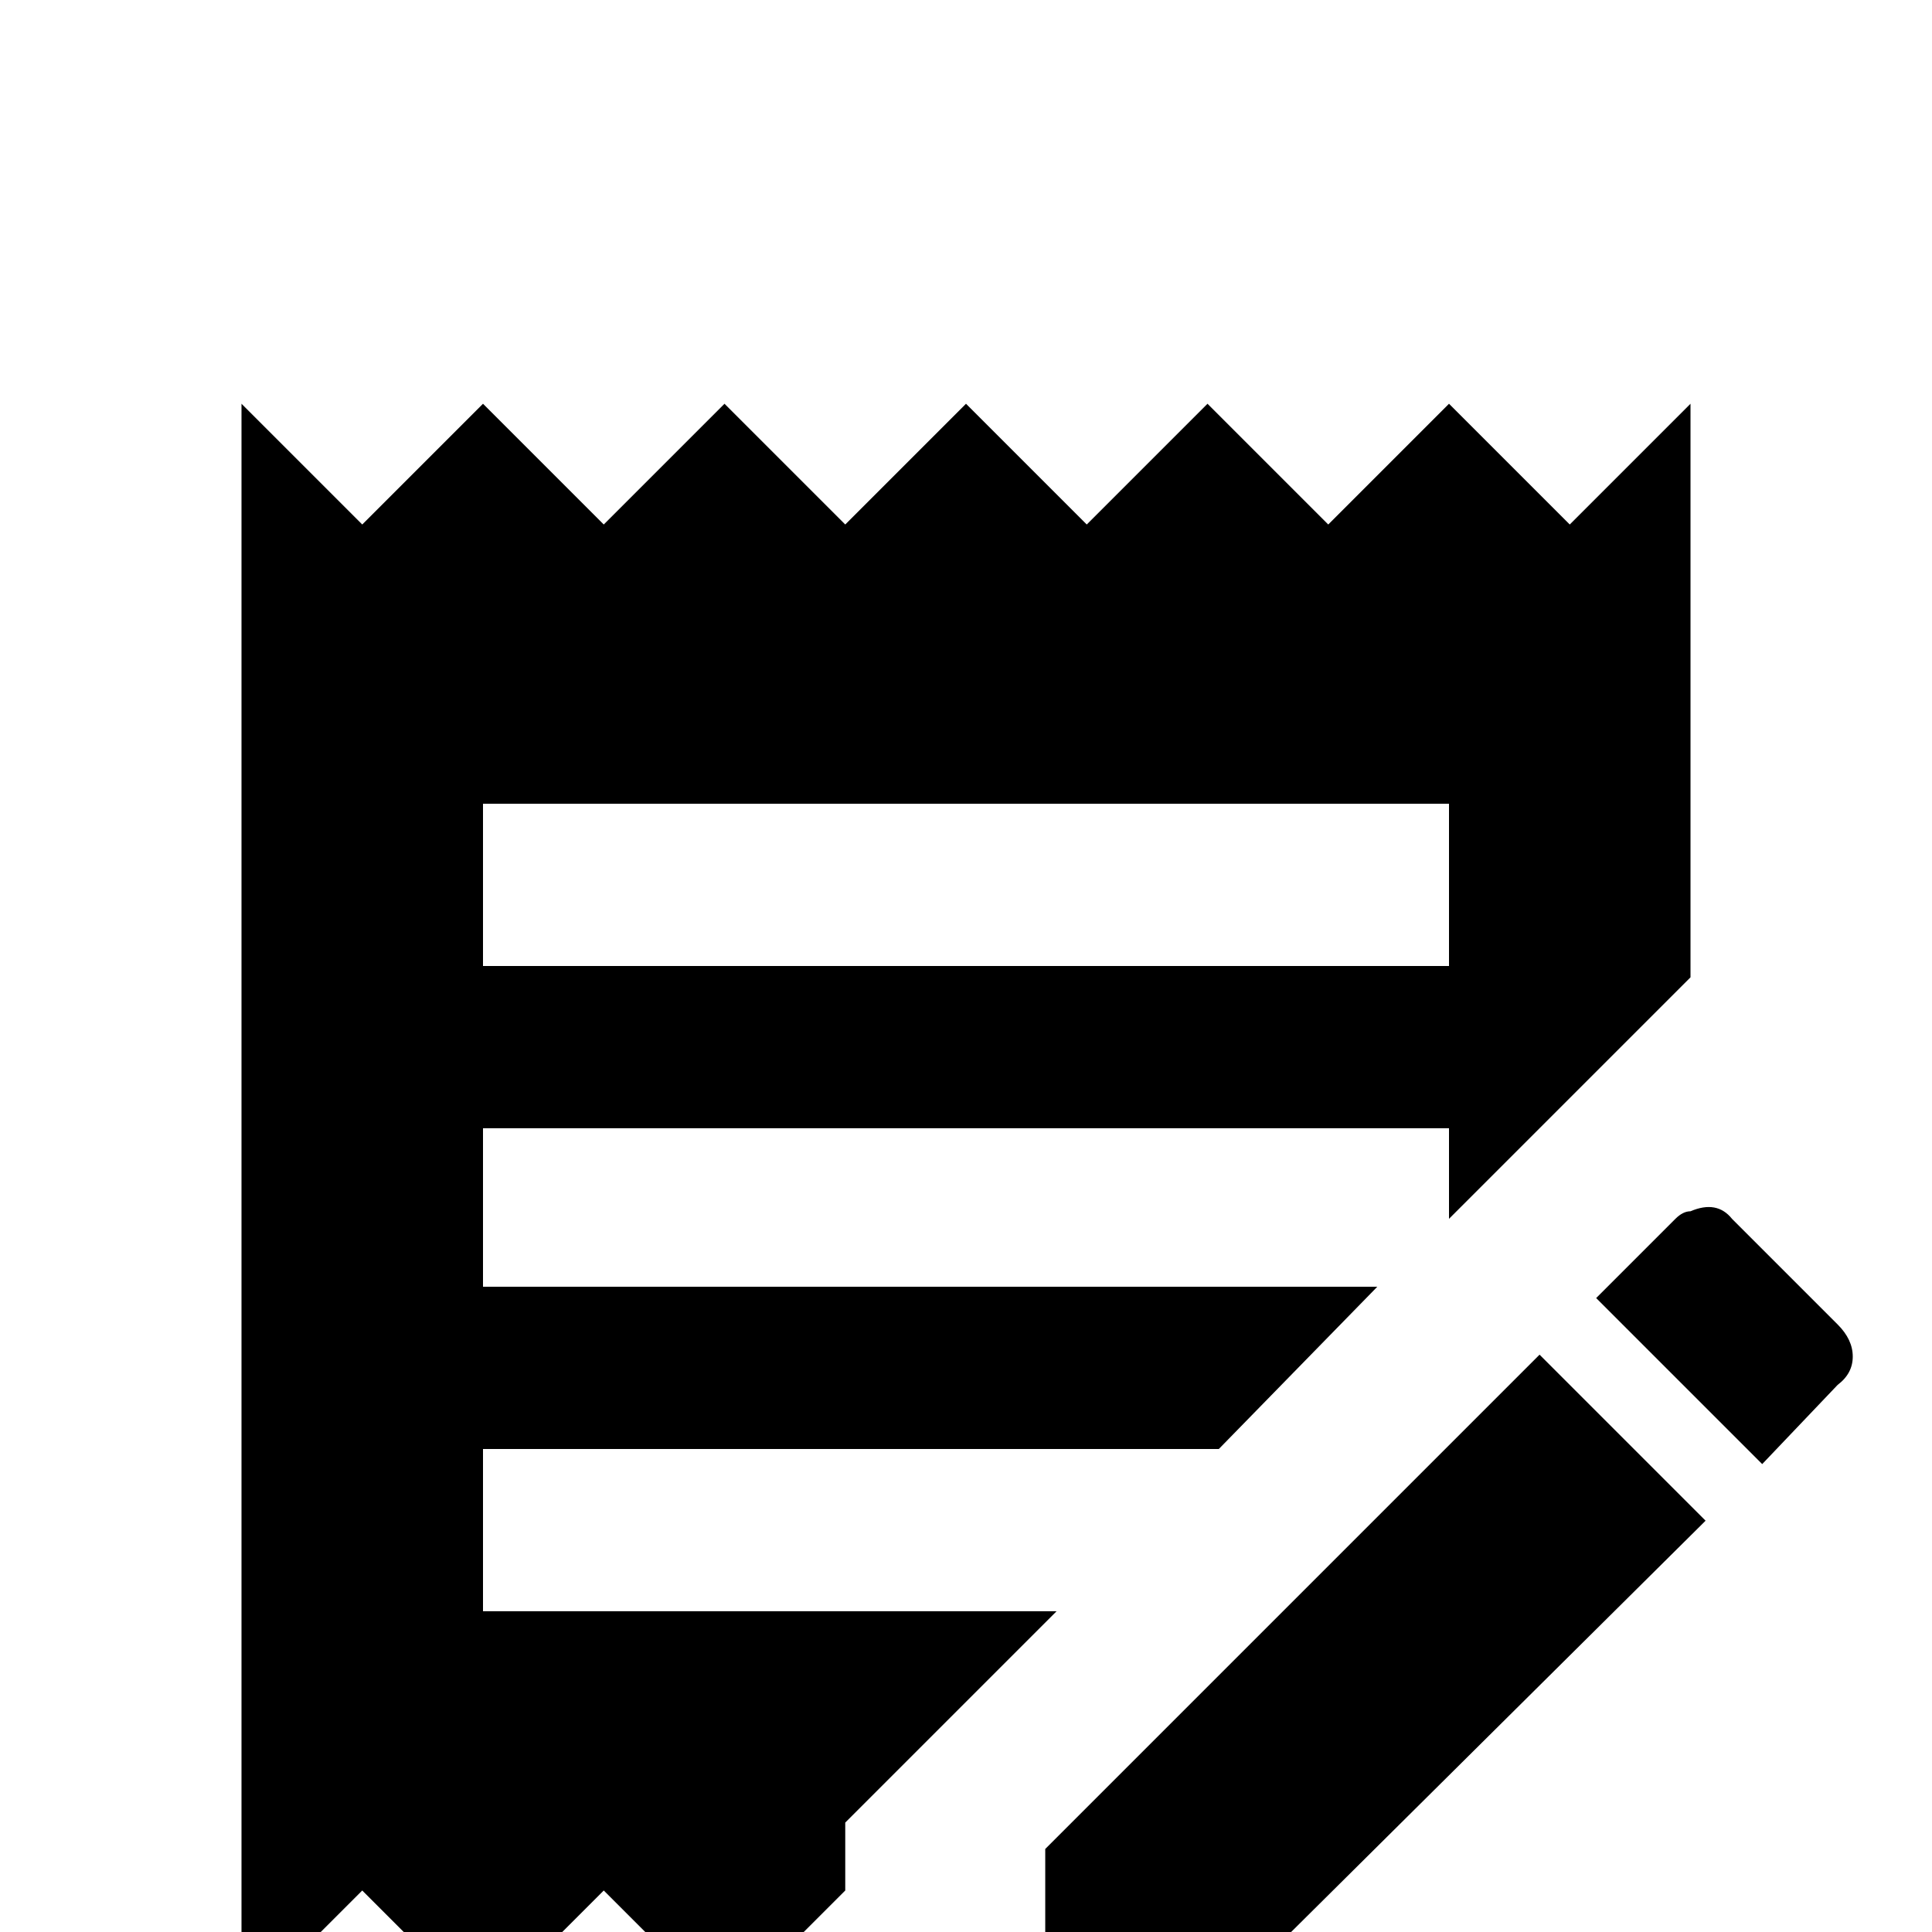 <svg xmlns="http://www.w3.org/2000/svg" viewBox="0 -512 512 512">
	<path fill="#000000" d="M64 21L96 -11L128 21L160 -11L192 21L224 -11V-29L280 -85H128V-128H323L365 -171H128V-213H384V-189L448 -253V-405L416 -373L384 -405L352 -373L320 -405L288 -373L256 -405L224 -373L192 -405L160 -373L128 -405L96 -373L64 -405ZM128 -256V-299H384V-256ZM277 21V-22L408 -153L452 -109L321 21ZM448 -191Q455 -194 459 -189L487 -161Q491 -157 491 -152.5Q491 -148 487 -145L467 -124L423 -168L444 -189Q446 -191 448 -191Z"/>
</svg>